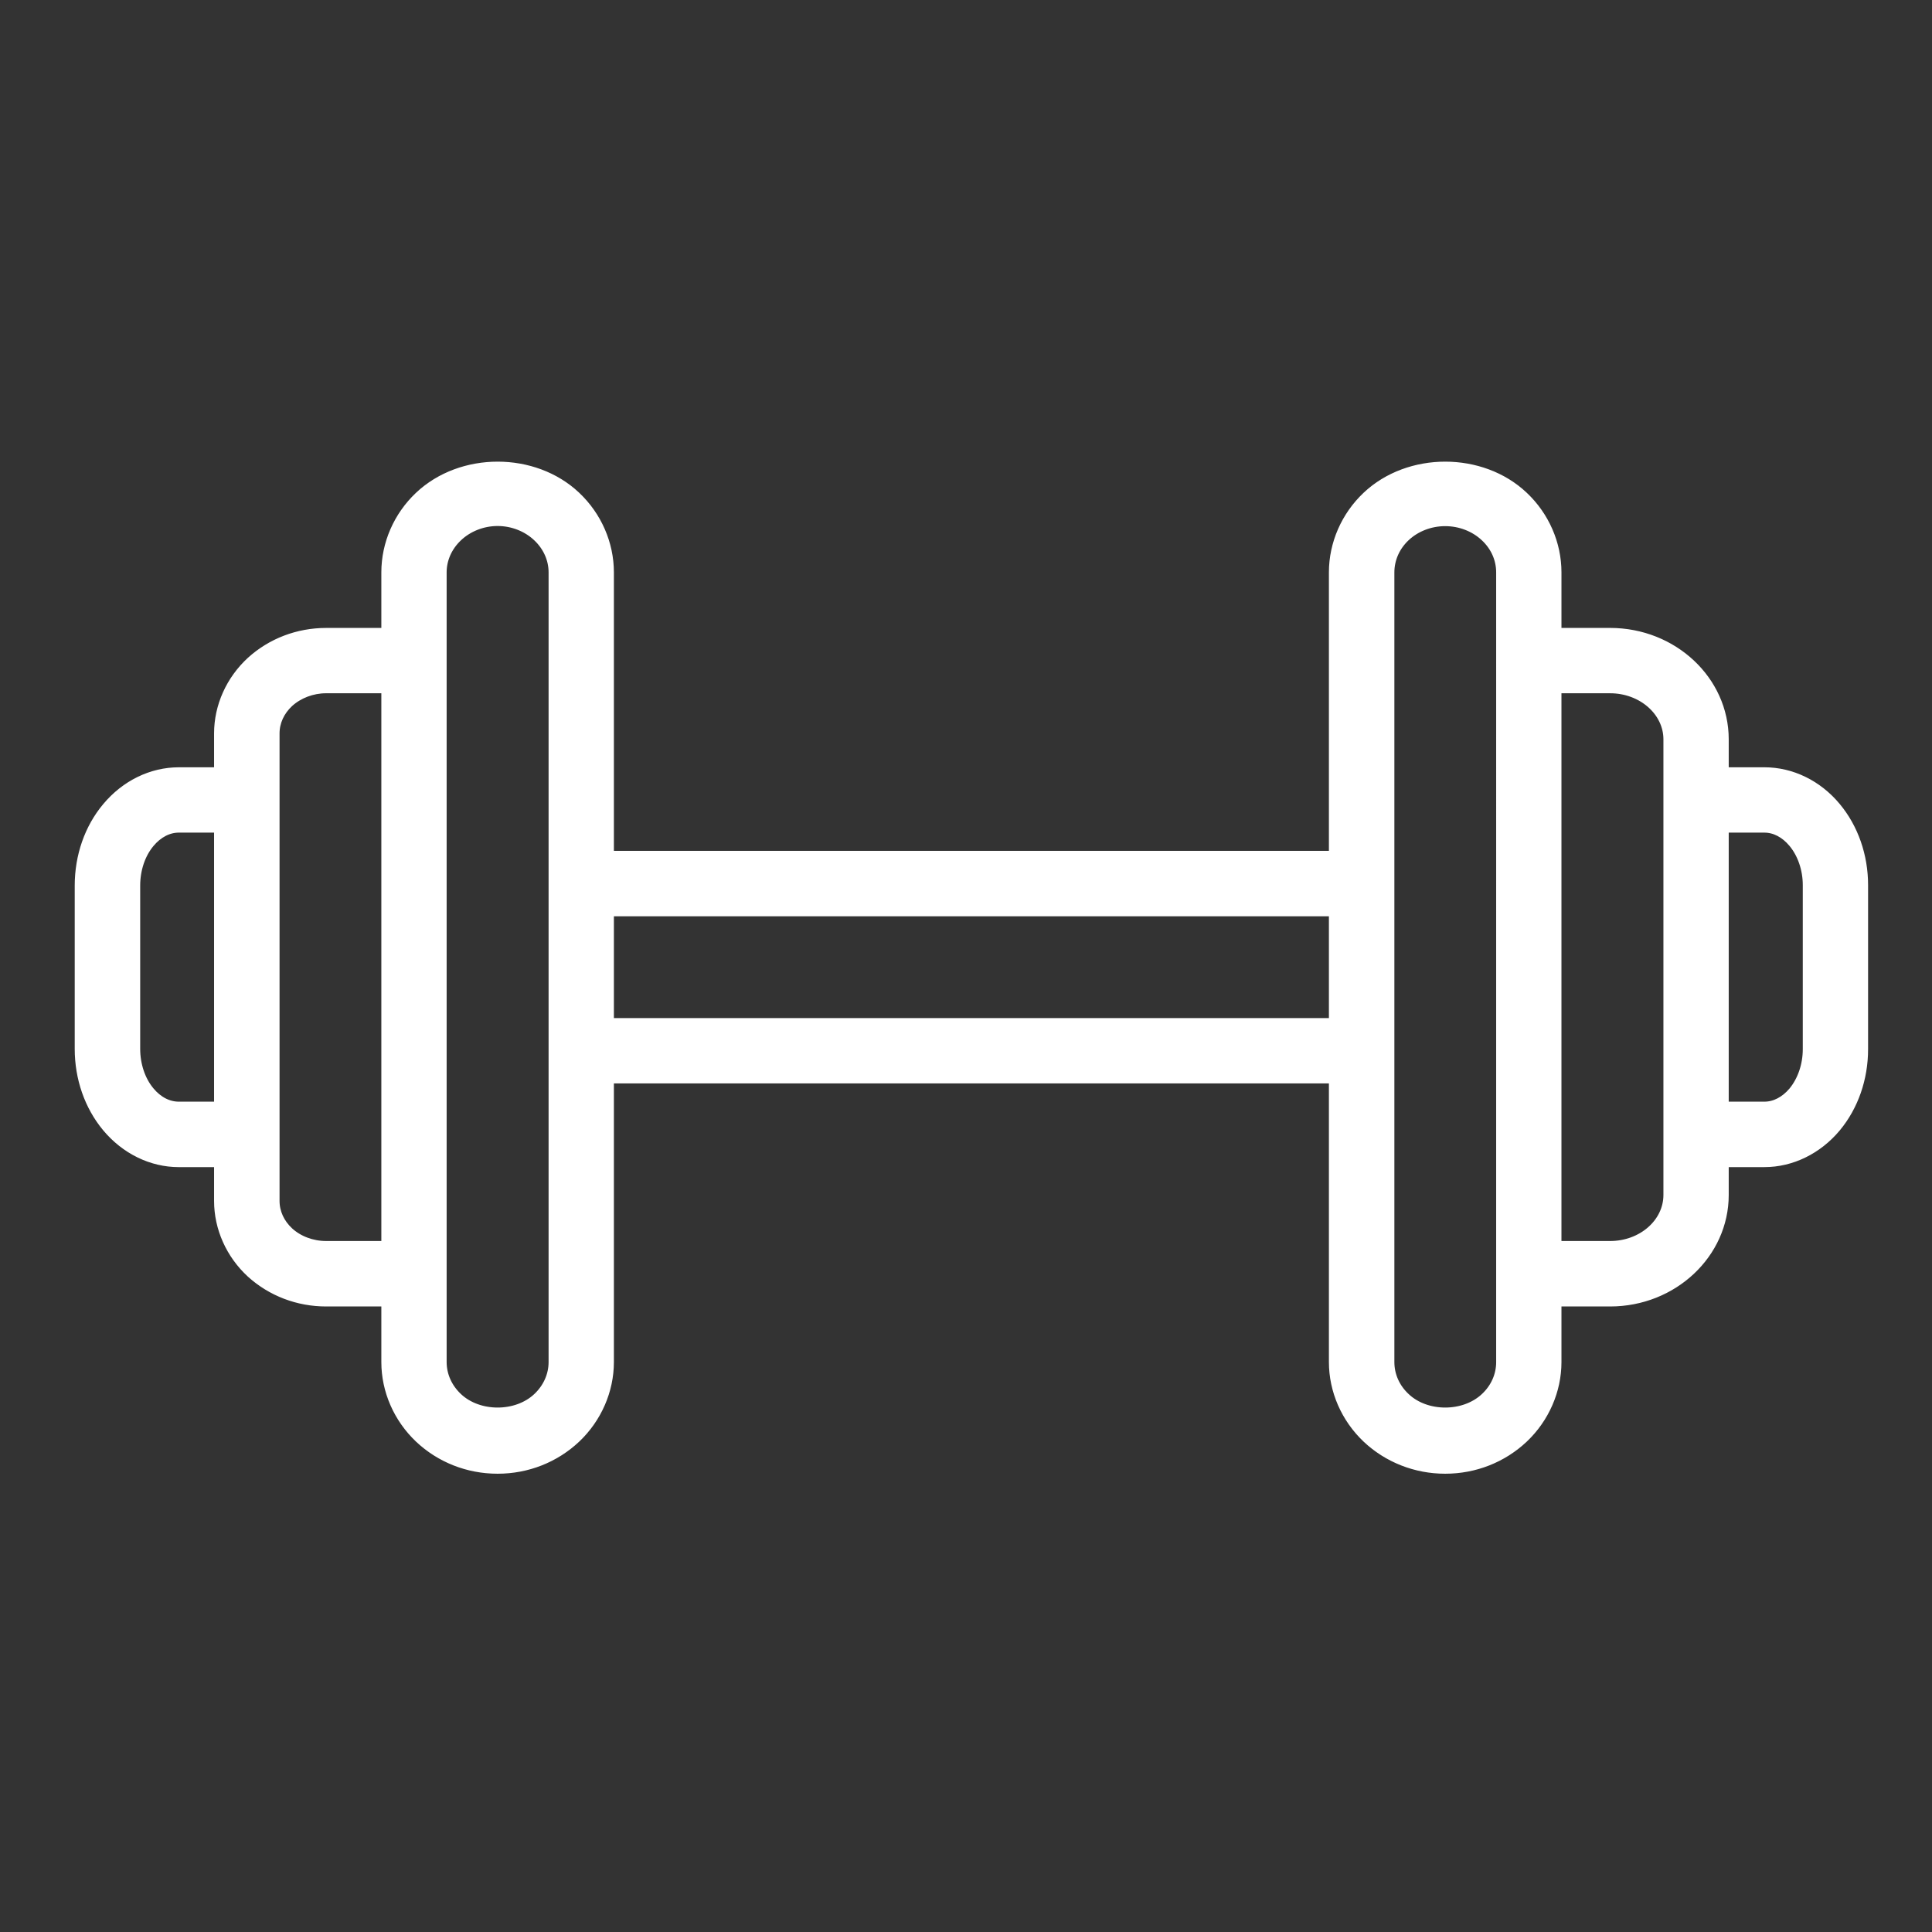 <?xml version="1.0" encoding="utf-8"?>
<!-- Generator: Adobe Illustrator 17.0.0, SVG Export Plug-In . SVG Version: 6.00 Build 0)  -->
<!DOCTYPE svg PUBLIC "-//W3C//DTD SVG 1.1//EN" "http://www.w3.org/Graphics/SVG/1.1/DTD/svg11.dtd">
<svg class="keyframe" version="1.1" id="Capa_1" xmlns="http://www.w3.org/2000/svg" xmlns:xlink="http://www.w3.org/1999/xlink" x="0px" y="0px"
	 width="200px" height="200px" viewBox="0 0 200 200" enable-background="new 0 0 200 200" xml:space="preserve">

	<rect x="0" y="0" width="200" height="200" fill="#333333" stroke="none"/>

	<style>
		.keyframe{
			animation: move 2s infinite alternate;
		}
		@keyframes move{
			from{
				transform: translate(0px, 10px);
			}
			to{
				transform: translate(0px, -20px);
			}
		}
		path {
			  stroke-dasharray: 2000;
			  stroke-dashoffset: 1000;
			  animation: dash 5s linear alternate infinite;
			  animation-fill-mode: forwards;
			}

		@keyframes dash {
		  from {
		    stroke-dashoffset: 2000;
		  }
		  to {
		    stroke-dashoffset: 0;
		    fill: #000000;
		    stroke: #000000;
		  }
		}
	</style>

<path fill="#ffffff" stroke="#ffffff" d="M190.066,83.55c-1.915-2.308-4.62-3.621-7.411-3.621h-4.198v-3.394c0-6.088-5.283-11.032-11.775-11.032h-5.54V59.25
	c0-2.947-1.251-5.817-3.437-7.877c-4.338-4.111-11.847-4.111-16.2,0c-2.182,2.059-3.437,4.93-3.437,7.877v29.331H63.05V59.25
	c0-2.947-1.252-5.817-3.437-7.877c-4.338-4.111-11.847-4.111-16.2,0c-2.185,2.059-3.437,4.93-3.437,7.877v6.254h-6.214
	c-2.914,0-5.662,1.057-7.761,2.961c-2.128,1.958-3.34,4.674-3.34,7.451v4.014h-4.155c-2.806,0-5.511,1.323-7.44,3.635
	c-1.832,2.185-2.831,5.071-2.831,8.115v16.893c0,3.04,0.999,5.915,2.831,8.115c1.929,2.308,4.634,3.632,7.44,3.632h4.155v4.003
	c0,2.788,1.212,5.507,3.34,7.465c2.099,1.901,4.847,2.957,7.761,2.957h6.214v6.257c0,2.943,1.252,5.803,3.437,7.873
	c2.168,2.045,5.042,3.184,8.1,3.184c3.058,0,5.933-1.14,8.1-3.184c2.186-2.07,3.437-4.944,3.437-7.873v-29.346h75.018v29.346
	c0,2.943,1.255,5.803,3.437,7.873c2.171,2.045,5.056,3.184,8.1,3.184c3.058,0,5.933-1.14,8.1-3.184
	c2.186-2.07,3.437-4.944,3.437-7.873v-6.257h5.54c6.492,0,11.775-4.959,11.775-11.043v-3.383h4.198c2.791,0,5.496-1.323,7.411-3.617
	c1.818-2.186,2.817-5.06,2.817-8.089v-16.99C192.883,88.607,191.884,85.736,190.066,83.55L190.066,83.55z M18.506,114.544
	c-1.1,0-2.171-0.548-3.001-1.551c-0.959-1.14-1.493-2.759-1.493-4.422V91.679c0-1.677,0.534-3.282,1.493-4.425
	c0.829-0.999,1.901-1.562,3.001-1.562h4.155v28.852H18.506z M33.762,128.97c-1.45,0-2.86-0.523-3.859-1.439
	c-0.945-0.873-1.464-2.012-1.464-3.21V75.915c0-1.183,0.519-2.326,1.464-3.199c1.013-0.916,2.409-1.45,3.859-1.45h6.214v57.704
	H33.762z M57.29,141.001c0,1.381-0.591,2.691-1.637,3.675c-2.167,2.045-6.113,2.045-8.28,0c-1.046-0.984-1.637-2.294-1.637-3.675
	V59.25c0-1.381,0.591-2.69,1.637-3.679c1.082-1.028,2.59-1.619,4.14-1.619s3.058,0.591,4.14,1.619
	c1.046,0.988,1.637,2.297,1.637,3.679V141.001z M63.05,105.892V94.355h75.018v11.537H63.05z M155.383,141.001
	c0,1.381-0.577,2.691-1.634,3.675c-2.171,2.045-6.117,2.045-8.27,0c-1.057-0.984-1.634-2.294-1.634-3.675V59.25
	c0-1.381,0.577-2.69,1.619-3.679c1.086-1.028,2.593-1.605,4.14-1.605c1.551,0,3.058,0.577,4.144,1.605
	c1.057,0.988,1.634,2.297,1.634,3.679V141.001z M172.697,123.701c0,2.918-2.705,5.269-6.016,5.269h-5.54V71.267h5.54
	c3.311,0,6.016,2.366,6.016,5.269V123.701z M187.123,108.612c0,1.663-0.552,3.257-1.493,4.396c-0.833,0.988-1.89,1.536-2.975,1.536
	h-4.198V85.693h4.198c1.086,0,2.142,0.548,2.975,1.551c0.941,1.125,1.493,2.73,1.493,4.378V108.612z M187.123,108.612"/>
</svg>
